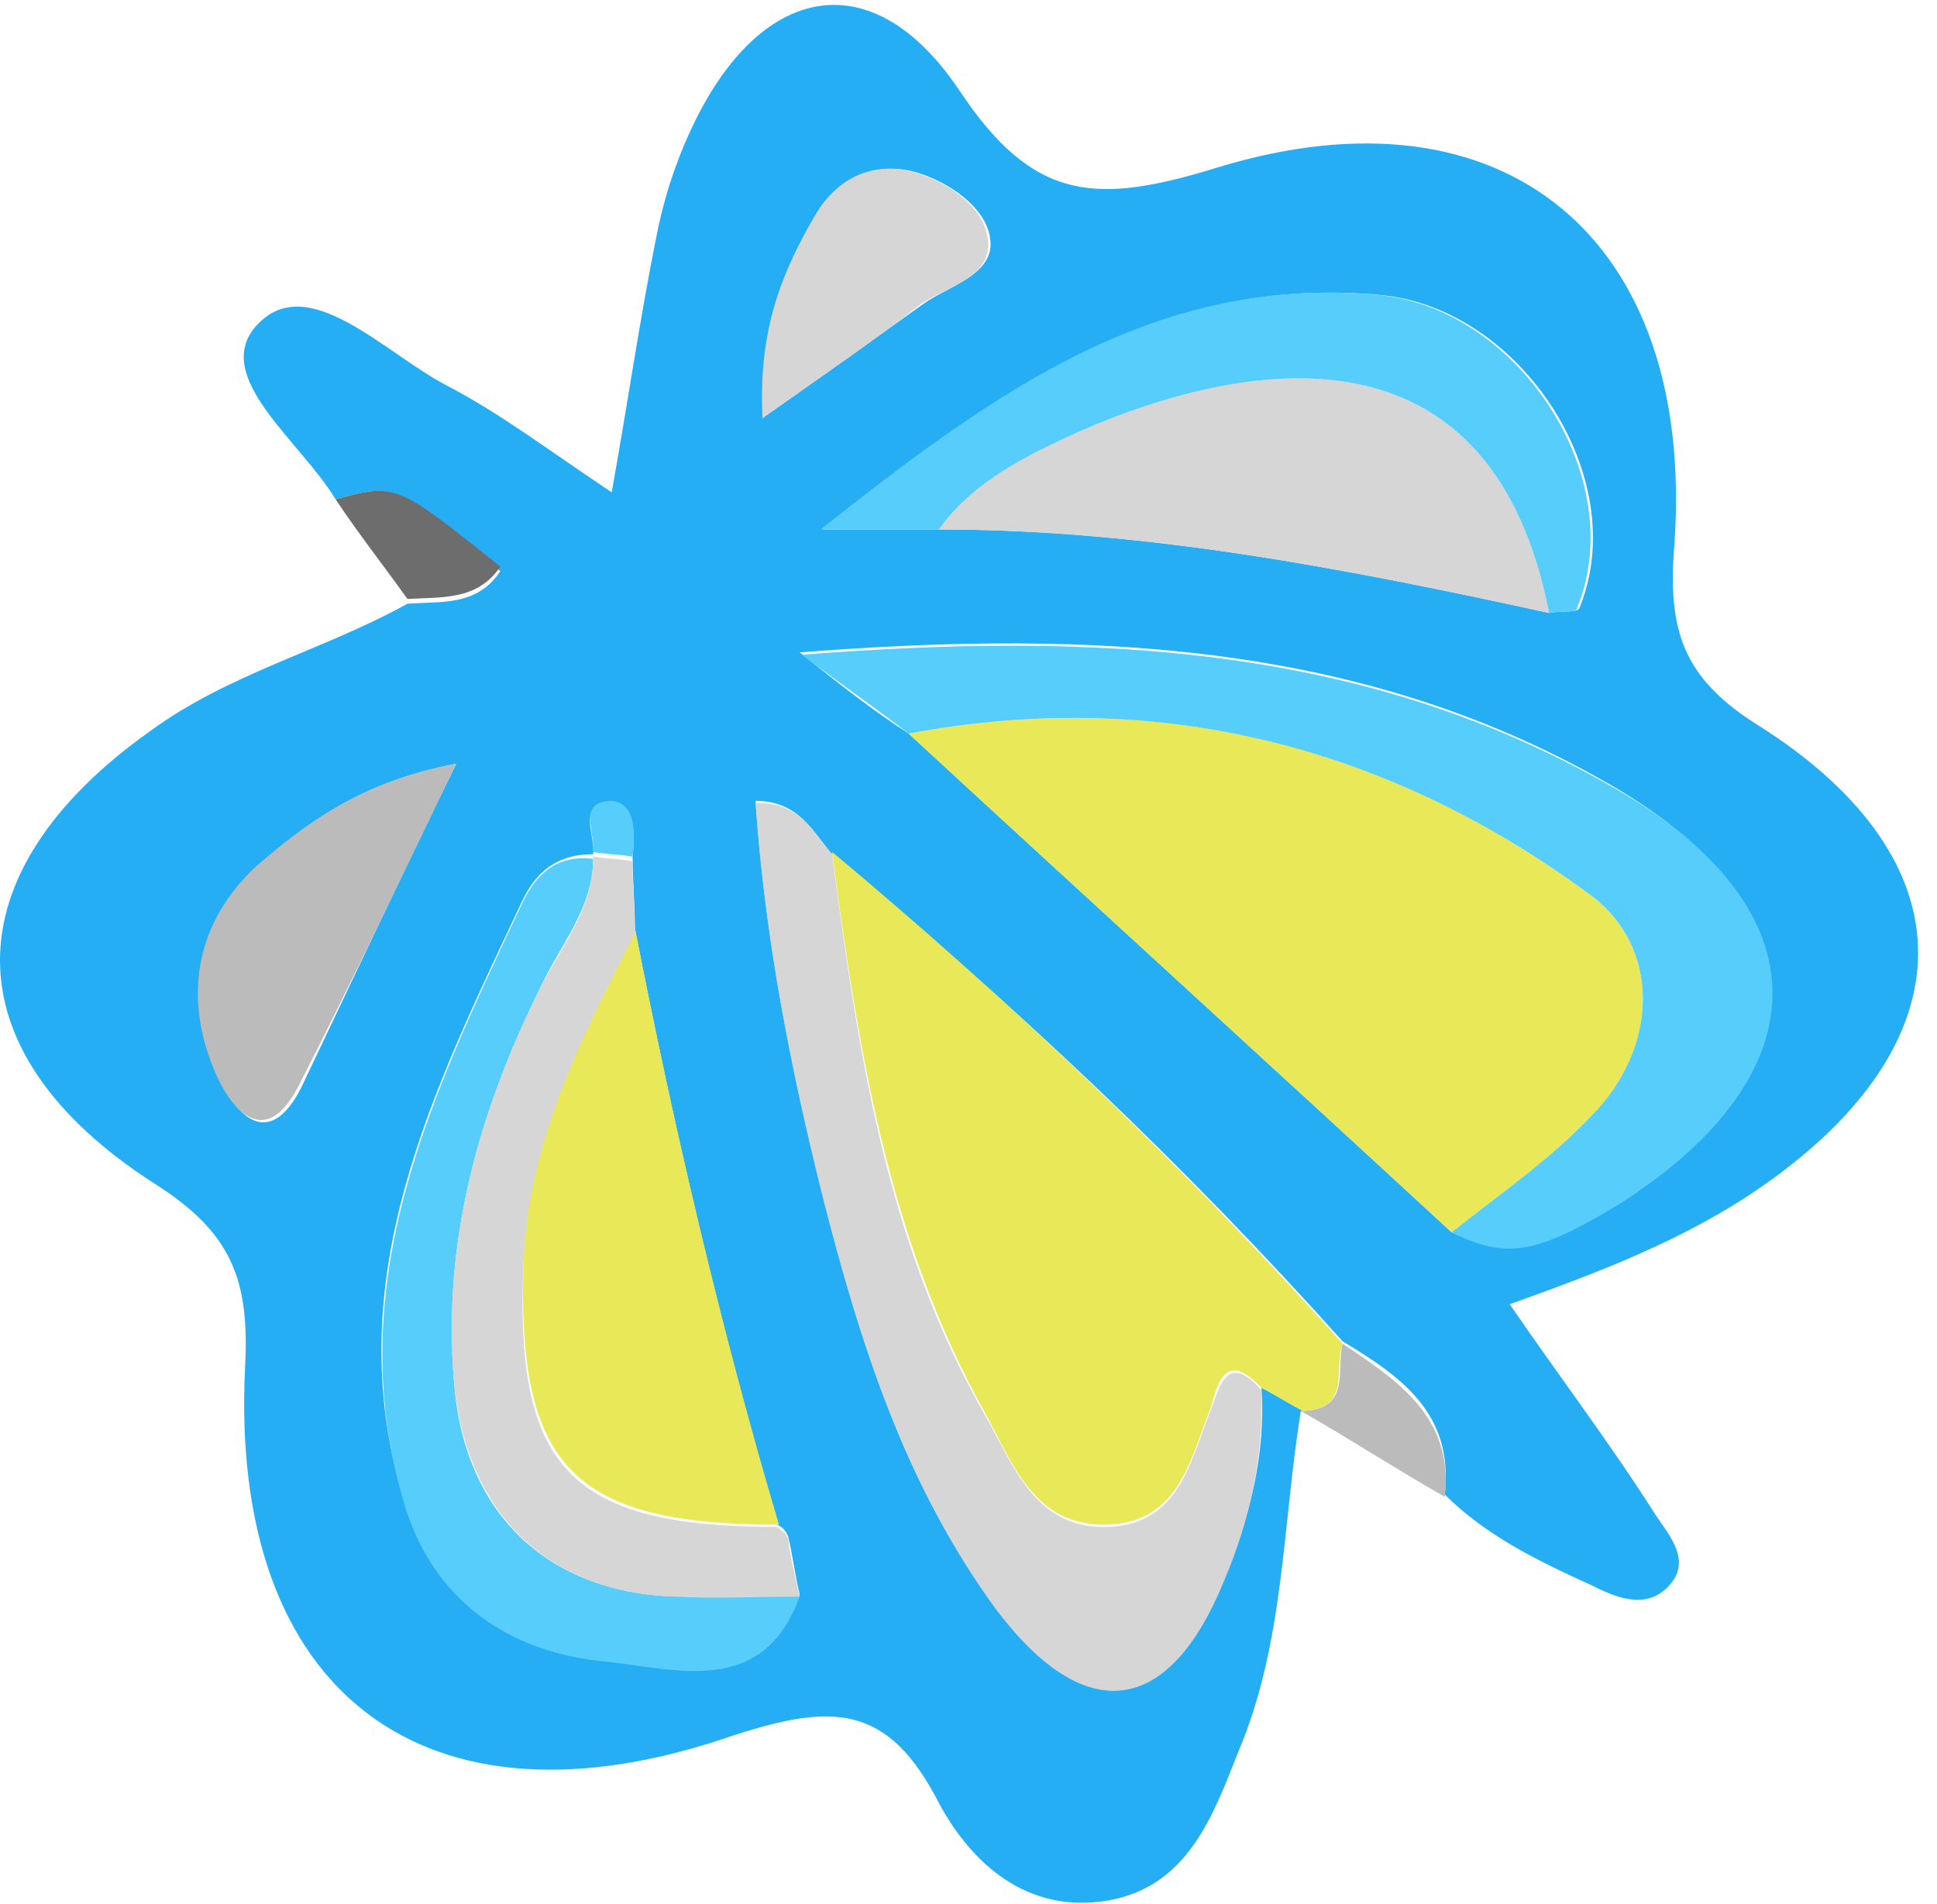 <svg width="60" height="59" viewBox="0 0 60 59" fill="none" xmlns="http://www.w3.org/2000/svg">
<path d="M10.395 15.47C9.317 13.673 6.514 11.66 7.951 10.079C9.532 8.354 11.904 10.941 13.845 11.948C15.498 12.81 17.008 13.96 18.948 15.254C19.451 12.451 19.811 9.935 20.314 7.42C20.529 6.27 20.889 5.12 21.392 4.041C23.476 -0.487 26.998 -1.277 29.729 2.82C32.029 6.27 33.97 6.341 37.708 5.191C46.62 2.46 52.514 7.42 51.867 16.835C51.651 19.495 52.083 21.004 54.526 22.513C61.067 26.682 60.995 32.288 54.598 36.745C52.226 38.398 49.567 39.404 46.764 40.41C48.345 42.71 49.926 44.794 51.292 46.951C51.723 47.598 52.442 48.388 51.651 49.179C50.932 49.898 49.998 49.466 49.279 49.107C47.698 48.388 46.045 47.598 44.751 46.304C45.039 43.788 43.386 42.638 41.589 41.56C36.701 36.098 31.383 31.066 25.776 26.466C25.201 25.82 24.77 24.813 23.404 24.813C23.692 28.982 24.483 33.079 25.489 37.032C26.639 41.56 28.004 46.016 30.879 49.826C33.611 53.491 36.126 53.132 37.923 48.891C38.714 47.023 39.217 45.01 39.073 42.998C39.504 43.213 39.936 43.501 40.367 43.716H40.295C39.72 47.238 39.792 50.904 38.354 54.282C37.564 56.295 36.773 58.451 34.329 58.882C31.814 59.313 30.089 57.732 29.082 55.863C27.501 52.773 25.776 52.773 22.686 53.779C13.126 57.085 7.089 52.413 7.592 42.351C7.736 39.62 7.161 38.182 4.789 36.673C-1.608 32.576 -1.536 27.041 4.645 22.657C7.089 20.86 10.036 20.141 12.623 18.704C13.701 18.632 14.779 18.776 15.498 17.698C12.264 14.966 12.264 14.966 10.395 15.47ZM18.373 26.466C17.223 26.466 16.576 27.041 16.145 27.976C13.414 33.798 10.467 39.62 12.479 46.376C13.414 49.466 15.714 51.12 18.733 51.407C20.889 51.623 23.62 52.557 24.77 49.395C24.626 48.82 24.554 48.173 24.411 47.598C24.339 47.454 24.267 47.31 24.051 47.238H24.123C22.326 41.201 20.889 35.02 19.667 28.766C19.667 28.048 19.595 27.257 19.595 26.538C19.667 25.82 19.667 24.885 18.876 24.885C17.87 24.885 18.445 25.891 18.373 26.466ZM47.986 18.991C48.273 18.92 48.848 18.991 48.92 18.848C50.573 14.823 47.123 9.576 42.811 9.145C35.983 8.498 31.023 12.02 25.489 16.404C27.286 16.404 28.22 16.404 29.154 16.404C35.479 16.404 41.733 17.626 47.986 18.991ZM28.148 22.729C33.754 27.904 39.361 33.007 44.967 38.182C46.692 38.973 47.698 38.829 50.07 37.248C56.395 33.223 56.467 28.191 49.998 24.382C42.379 19.926 33.97 19.495 24.77 20.213C26.207 21.363 27.142 22.082 28.148 22.729ZM14.133 23.663C11.114 24.238 9.461 25.532 8.023 26.898C6.082 28.695 5.723 31.066 6.801 33.438C7.304 34.516 8.311 35.666 9.317 33.726C10.826 30.563 12.336 27.329 14.133 23.663ZM23.62 12.954C25.561 11.588 27.07 10.51 28.579 9.432C29.37 8.857 30.879 8.498 30.664 7.348C30.52 6.413 29.37 5.623 28.364 5.335C27.07 4.976 25.992 5.551 25.345 6.629C24.267 8.282 23.548 10.151 23.62 12.954Z" fill="#26AEF5"/>
<path d="M10.395 15.47C12.263 14.967 12.263 14.967 15.498 17.554C14.779 18.632 13.629 18.488 12.623 18.56C11.904 17.554 11.113 16.548 10.395 15.47Z" fill="#6D6D6D"/>
<path d="M41.589 41.633C43.314 42.783 45.039 43.933 44.751 46.377C43.242 45.514 41.804 44.58 40.295 43.717H40.367C41.876 43.645 41.373 42.423 41.589 41.633Z" fill="#BBBBBB"/>
<path d="M44.965 38.183C39.359 33.008 33.753 27.905 28.146 22.73C35.909 21.293 42.953 23.09 49.206 27.689C51.506 29.343 51.362 32.505 49.278 34.59C47.984 35.955 46.403 37.033 44.965 38.183Z" fill="#E9E859"/>
<path d="M41.588 41.632C41.3 42.423 41.875 43.645 40.366 43.716C39.935 43.501 39.504 43.213 39.072 42.998C37.922 41.776 37.707 42.926 37.491 43.645C36.844 45.298 36.485 47.238 34.185 47.238C32.029 47.238 31.382 45.37 30.519 43.788C27.5 38.398 26.566 32.432 25.775 26.395C31.453 31.138 36.7 36.169 41.588 41.632Z" fill="#E9E859"/>
<path d="M44.967 38.182C46.404 37.032 47.986 35.954 49.279 34.588C51.364 32.504 51.507 29.341 49.207 27.688C42.954 23.088 35.839 21.291 28.148 22.729C27.214 22.01 26.279 21.363 24.842 20.285C34.042 19.566 42.379 19.997 50.07 24.454C56.539 28.191 56.467 33.294 50.142 37.319C47.626 38.829 46.692 39.044 44.967 38.182Z" fill="#56CDFA"/>
<path d="M25.776 26.468C26.567 32.505 27.429 38.471 30.52 43.861C31.382 45.371 32.029 47.311 34.185 47.311C36.486 47.311 36.845 45.371 37.492 43.718C37.779 42.999 37.995 41.849 39.073 43.071C39.145 45.155 38.714 47.096 37.923 48.965C36.198 53.205 33.611 53.493 30.879 49.899C28.076 46.09 26.639 41.633 25.489 37.105C24.482 33.08 23.692 29.055 23.404 24.887C24.77 24.815 25.201 25.821 25.776 26.468Z" fill="#D6D6D6"/>
<path d="M19.667 28.768C20.889 35.021 22.326 41.13 24.123 47.239C17.726 47.239 16.001 45.443 16.217 39.046C16.36 35.236 18.014 32.002 19.667 28.768Z" fill="#E9E859"/>
<path d="M47.985 18.992C41.732 17.627 35.479 16.405 29.082 16.405C30.16 14.896 31.741 14.105 33.395 13.386C39.145 10.871 46.26 10.152 47.985 18.992Z" fill="#D6D6D6"/>
<path d="M47.985 18.992C46.26 10.152 39.144 10.87 33.394 13.386C31.813 14.105 30.16 14.895 29.082 16.405C28.147 16.405 27.213 16.405 25.416 16.405C30.95 12.02 35.91 8.498 42.738 9.145C47.05 9.577 50.5 14.823 48.847 18.848C48.847 18.992 48.272 18.92 47.985 18.992Z" fill="#56CDFA"/>
<path d="M24.77 49.466C23.619 52.629 20.888 51.694 18.732 51.479C15.713 51.191 13.341 49.538 12.479 46.447C10.538 39.691 13.413 33.869 16.145 28.047C16.576 27.113 17.223 26.466 18.373 26.61C18.373 28.119 17.366 29.269 16.791 30.491C14.851 34.372 13.701 38.397 14.06 42.782C14.348 46.807 16.863 49.322 20.888 49.466C22.11 49.466 23.404 49.466 24.77 49.466Z" fill="#56CDFA"/>
<path d="M24.769 49.467C23.475 49.467 22.181 49.539 20.888 49.467C16.863 49.323 14.419 46.808 14.06 42.783C13.7 38.398 14.85 34.373 16.791 30.492C17.438 29.27 18.372 28.12 18.372 26.611V26.539C18.803 26.611 19.235 26.611 19.594 26.683C19.594 27.402 19.666 28.192 19.666 28.911C18.013 32.145 16.36 35.38 16.216 39.117C15.928 45.514 17.653 47.311 24.122 47.311H24.05C24.194 47.383 24.338 47.526 24.41 47.67C24.481 48.245 24.625 48.82 24.769 49.467Z" fill="#D6D6D6"/>
<path d="M14.131 23.664C12.334 27.402 10.825 30.564 9.244 33.655C8.237 35.595 7.231 34.445 6.728 33.367C5.65 30.995 6.009 28.623 7.95 26.826C9.459 25.533 11.112 24.239 14.131 23.664Z" fill="#BBBBBB"/>
<path d="M23.619 12.954C23.475 10.151 24.265 8.354 25.272 6.629C25.919 5.551 26.997 4.976 28.29 5.335C29.369 5.623 30.447 6.414 30.59 7.348C30.806 8.57 29.369 8.857 28.506 9.432C27.14 10.511 25.559 11.589 23.619 12.954Z" fill="#D6D6D6"/>
<path d="M19.595 26.54C19.164 26.468 18.732 26.468 18.373 26.396C18.445 25.821 17.87 24.814 18.948 24.814C19.739 24.886 19.667 25.893 19.595 26.54Z" fill="#56CDFA"/>
<path d="M24.338 47.598C24.266 47.382 24.194 47.31 23.979 47.238C24.194 47.31 24.338 47.454 24.338 47.598Z" fill="#E9E859"/>
</svg>
